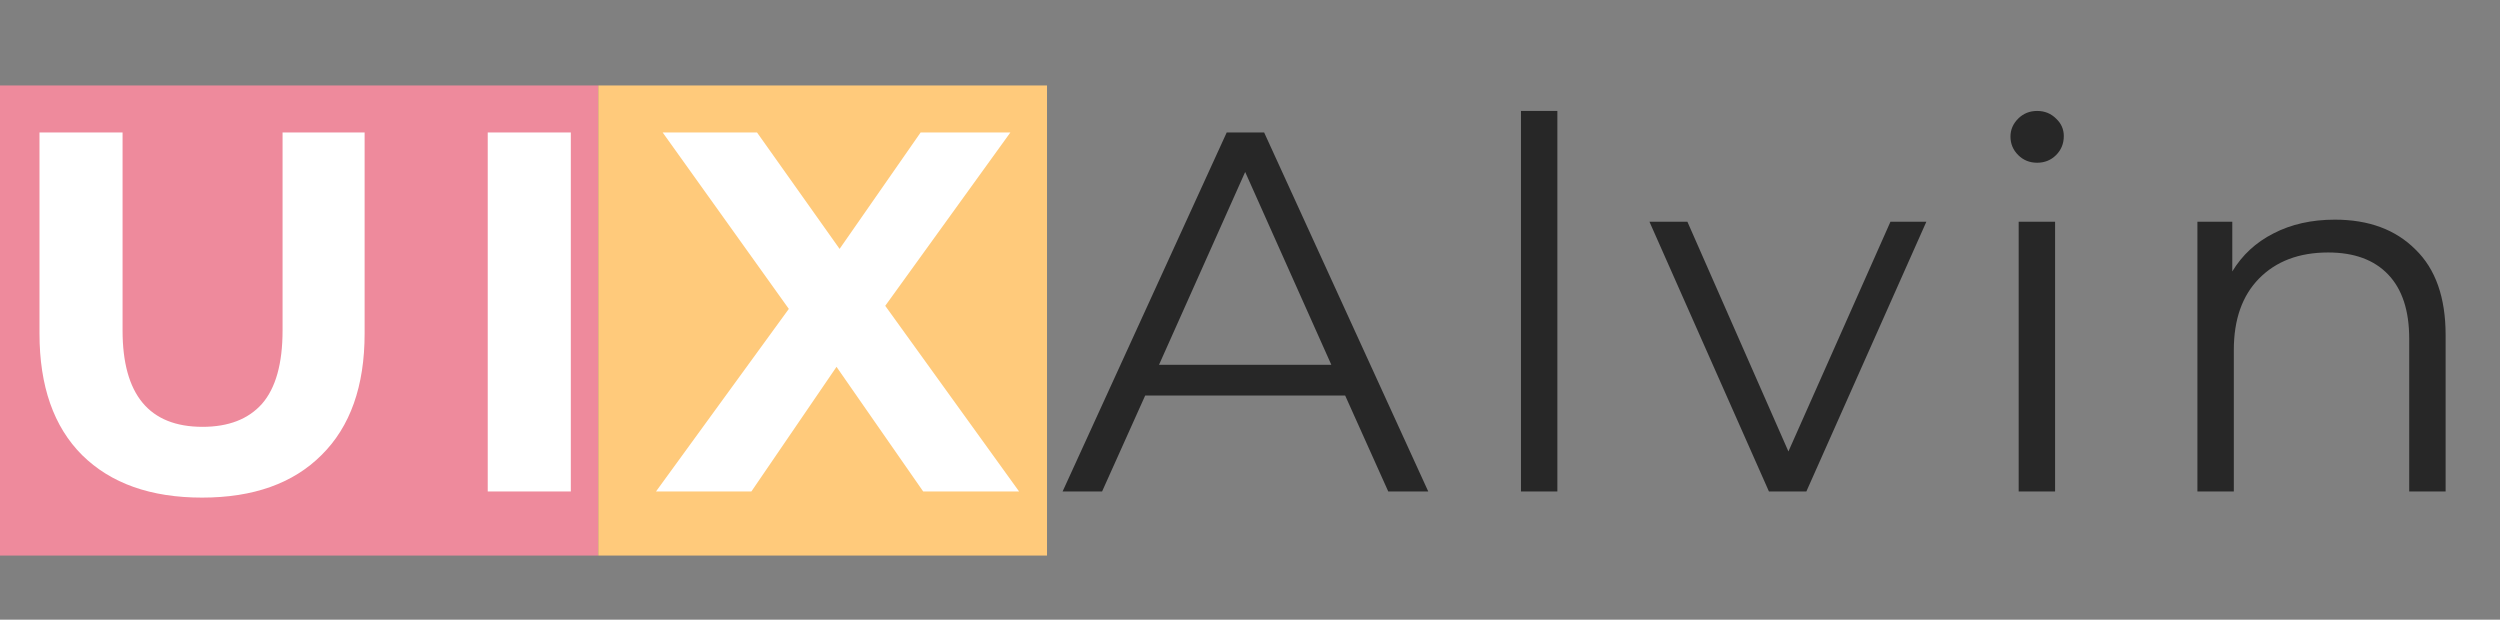 <svg width="117" height="29" viewBox="0 0 117 29" fill="none" xmlns="http://www.w3.org/2000/svg">
<rect x="0" y="0" width="117" height="29" fill="#808080" stroke="none"/>
<rect y="4" width="28" height="22" fill="#EE8A9C"/>
<rect x="28" y="4" width="21" height="22" fill="#FFCA7B"/>
<path d="M9.456 23.288C7.056 23.288 5.184 22.624 3.84 21.296C2.512 19.968 1.848 18.072 1.848 15.608V6.2H5.736V15.464C5.736 18.472 6.984 19.976 9.48 19.976C10.696 19.976 11.624 19.616 12.264 18.896C12.904 18.16 13.224 17.016 13.224 15.464V6.2H17.064V15.608C17.064 18.072 16.392 19.968 15.048 21.296C13.72 22.624 11.856 23.288 9.456 23.288ZM22.826 6.2H26.714V23H22.826V6.2ZM43.205 23L39.149 17.168L35.165 23H30.701L36.917 14.456L31.013 6.2H35.429L39.293 11.648L43.085 6.2H47.285L41.429 14.312L47.693 23H43.205Z" fill="white"/>
<path d="M62.954 18.512H53.594L51.578 23H49.73L57.41 6.2H59.162L66.842 23H64.97L62.954 18.512ZM62.306 17.072L58.274 8.048L54.242 17.072H62.306ZM71.181 5.192H72.885V23H71.181V5.192ZM90.154 10.376L84.538 23H82.786L77.194 10.376H78.97L83.698 21.128L88.474 10.376H90.154ZM94.474 10.376H96.178V23H94.474V10.376ZM95.338 7.616C94.986 7.616 94.69 7.496 94.45 7.256C94.21 7.016 94.09 6.728 94.09 6.392C94.09 6.072 94.21 5.792 94.45 5.552C94.69 5.312 94.986 5.192 95.338 5.192C95.69 5.192 95.986 5.312 96.226 5.552C96.466 5.776 96.586 6.048 96.586 6.368C96.586 6.72 96.466 7.016 96.226 7.256C95.986 7.496 95.69 7.616 95.338 7.616ZM109.271 10.28C110.855 10.28 112.111 10.744 113.039 11.672C113.983 12.584 114.455 13.92 114.455 15.68V23H112.751V15.848C112.751 14.536 112.423 13.536 111.767 12.848C111.111 12.16 110.175 11.816 108.959 11.816C107.599 11.816 106.519 12.224 105.719 13.04C104.935 13.84 104.543 14.952 104.543 16.376V23H102.839V10.376H104.471V12.704C104.935 11.936 105.575 11.344 106.391 10.928C107.223 10.496 108.183 10.28 109.271 10.28Z" fill="#272727"/>
</svg>
